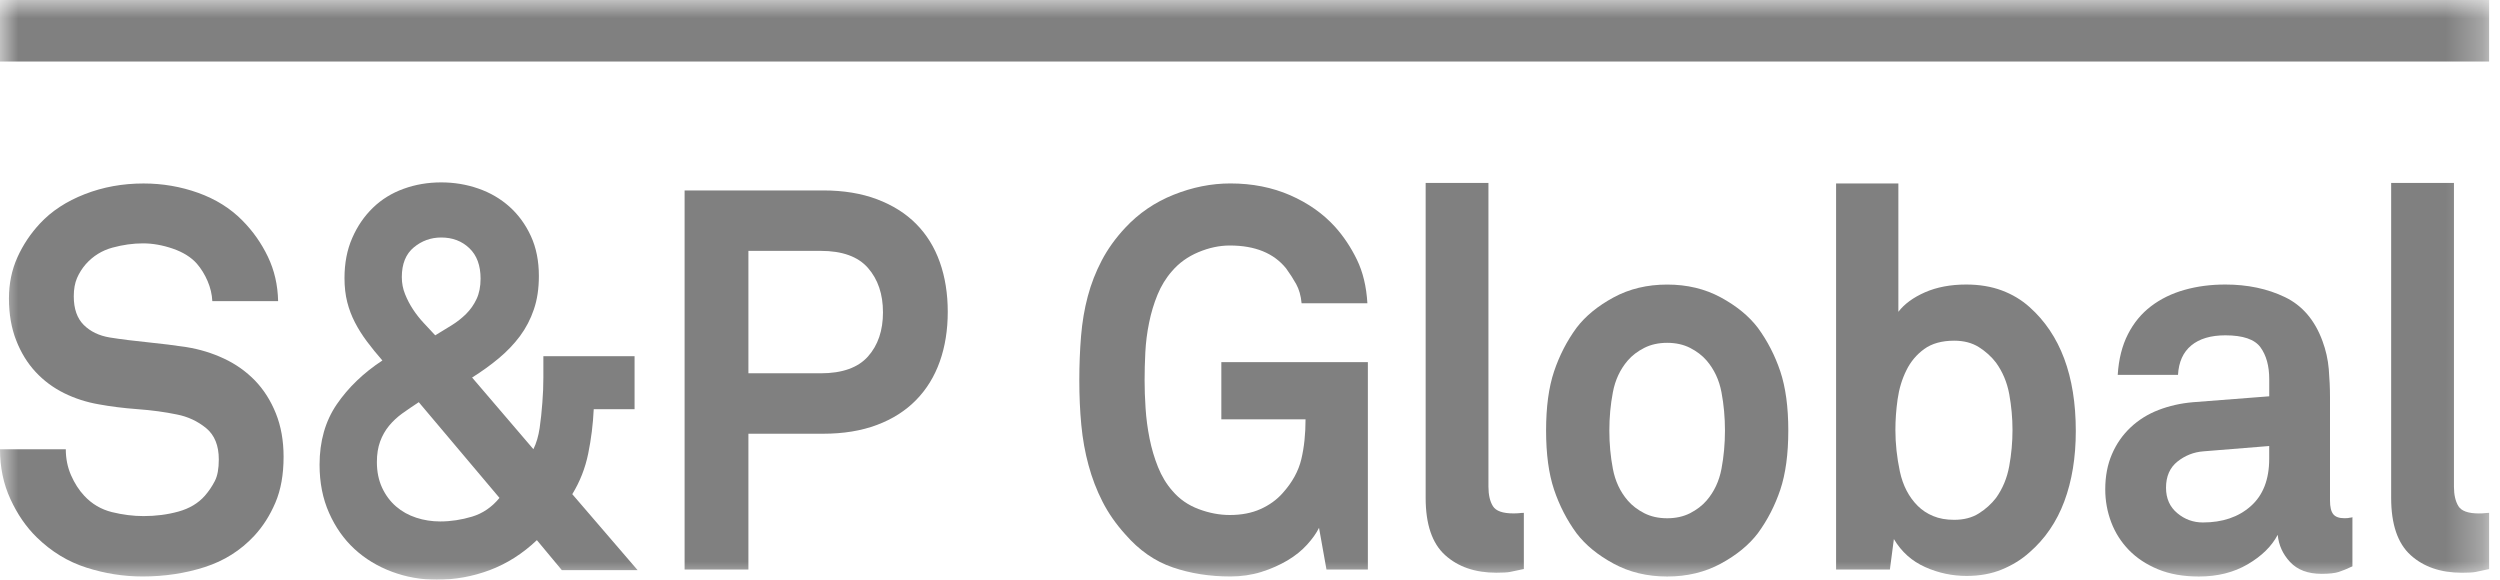 <svg width="69" height="16" viewBox="0 0 69 16" fill="none" xmlns="http://www.w3.org/2000/svg">
<g clip-path="url(#clip0_3771_17825)">
<mask id="mask0_3771_17825" style="mask-type:luminance" maskUnits="userSpaceOnUse" x="0" y="0" width="69" height="16">
<path d="M68.706 0H0V16H68.706V0Z" fill="white"/>
</mask>
<g mask="url(#mask0_3771_17825)">
<path d="M7.827 12.606C7.827 13.098 7.752 13.52 7.6 13.875C7.449 14.229 7.254 14.534 7.016 14.79C6.64 15.193 6.184 15.481 5.647 15.653C5.11 15.825 4.54 15.911 3.934 15.911C3.411 15.911 2.896 15.83 2.387 15.667C1.878 15.505 1.421 15.227 1.018 14.834C0.724 14.548 0.481 14.196 0.289 13.778C0.096 13.361 0 12.901 0 12.399H1.816C1.816 12.656 1.864 12.894 1.96 13.115C2.057 13.336 2.178 13.526 2.325 13.683C2.536 13.91 2.79 14.059 3.088 14.134C3.386 14.207 3.677 14.244 3.962 14.244C4.301 14.244 4.622 14.203 4.925 14.119C5.228 14.035 5.471 13.89 5.654 13.683C5.764 13.556 5.855 13.421 5.929 13.277C6.003 13.134 6.039 12.936 6.039 12.68C6.039 12.296 5.922 12.008 5.689 11.816C5.455 11.625 5.186 11.499 4.883 11.44C4.553 11.371 4.191 11.322 3.797 11.293C3.402 11.264 3.045 11.218 2.724 11.159C2.384 11.1 2.066 10.997 1.768 10.85C1.47 10.702 1.208 10.508 0.983 10.266C0.759 10.025 0.58 9.735 0.447 9.395C0.314 9.056 0.247 8.67 0.247 8.237C0.247 7.824 0.326 7.445 0.481 7.101C0.637 6.756 0.844 6.447 1.101 6.171C1.421 5.826 1.834 5.556 2.339 5.359C2.843 5.162 3.384 5.064 3.962 5.064C4.485 5.064 4.987 5.15 5.468 5.322C5.95 5.495 6.356 5.748 6.686 6.082C6.979 6.377 7.215 6.712 7.394 7.086C7.573 7.46 7.667 7.868 7.676 8.311H5.86C5.851 8.124 5.807 7.939 5.73 7.758C5.651 7.575 5.553 7.416 5.434 7.278C5.278 7.101 5.058 6.963 4.774 6.864C4.489 6.766 4.214 6.717 3.948 6.717C3.673 6.717 3.391 6.756 3.102 6.835C2.813 6.914 2.568 7.066 2.366 7.293C2.265 7.41 2.185 7.538 2.125 7.676C2.066 7.814 2.036 7.981 2.036 8.178C2.036 8.523 2.128 8.785 2.311 8.968C2.495 9.15 2.733 9.265 3.027 9.314C3.338 9.364 3.689 9.408 4.079 9.447C4.469 9.487 4.824 9.531 5.145 9.58C5.512 9.639 5.858 9.745 6.184 9.898C6.509 10.05 6.793 10.252 7.037 10.502C7.279 10.754 7.472 11.056 7.614 11.41C7.756 11.764 7.827 12.163 7.827 12.606Z" fill="#808080"/>
</g>
<mask id="mask1_3771_17825" style="mask-type:luminance" maskUnits="userSpaceOnUse" x="0" y="0" width="69" height="16">
<path d="M68.706 0H0V16H68.706V0Z" fill="white"/>
</mask>
<g mask="url(#mask1_3771_17825)">
<path d="M15.506 15.735L14.818 14.908C14.424 15.282 13.99 15.557 13.518 15.735C13.046 15.912 12.557 16 12.053 16C11.622 16 11.209 15.927 10.815 15.779C10.421 15.632 10.077 15.422 9.783 15.152C9.49 14.881 9.256 14.549 9.082 14.155C8.907 13.762 8.82 13.319 8.82 12.827C8.82 12.177 8.979 11.622 9.295 11.159C9.611 10.697 10.031 10.293 10.554 9.949C10.398 9.771 10.256 9.597 10.127 9.424C9.999 9.253 9.889 9.078 9.797 8.9C9.705 8.723 9.634 8.536 9.584 8.339C9.534 8.143 9.508 7.921 9.508 7.676C9.508 7.262 9.579 6.893 9.722 6.568C9.863 6.244 10.054 5.966 10.292 5.735C10.531 5.503 10.813 5.329 11.139 5.211C11.464 5.093 11.81 5.034 12.177 5.034C12.535 5.034 12.876 5.09 13.202 5.204C13.527 5.316 13.814 5.484 14.062 5.705C14.309 5.927 14.506 6.197 14.653 6.517C14.8 6.837 14.873 7.203 14.873 7.617C14.873 7.961 14.828 8.268 14.735 8.539C14.644 8.809 14.515 9.055 14.351 9.277C14.186 9.498 13.99 9.702 13.766 9.889C13.541 10.077 13.296 10.253 13.03 10.42L14.722 12.398C14.804 12.231 14.861 12.037 14.894 11.815C14.926 11.594 14.951 11.36 14.969 11.114C14.988 10.878 14.997 10.647 14.997 10.42V9.832H17.514V11.293H16.387C16.368 11.706 16.317 12.114 16.235 12.517C16.153 12.921 16.006 13.294 15.795 13.639L17.597 15.735H15.506ZM11.558 11.1C11.393 11.209 11.242 11.312 11.104 11.41C10.967 11.509 10.844 11.623 10.739 11.75C10.634 11.878 10.551 12.023 10.492 12.185C10.432 12.348 10.402 12.537 10.402 12.754C10.402 13.02 10.451 13.256 10.547 13.463C10.643 13.669 10.772 13.841 10.932 13.979C11.092 14.117 11.278 14.22 11.489 14.289C11.7 14.358 11.92 14.392 12.149 14.392C12.443 14.392 12.736 14.347 13.03 14.259C13.323 14.17 13.575 13.999 13.786 13.742L11.558 11.1ZM13.264 7.691C13.264 7.327 13.161 7.047 12.954 6.85C12.748 6.653 12.489 6.555 12.177 6.555C11.893 6.555 11.64 6.646 11.421 6.828C11.201 7.01 11.09 7.283 11.09 7.647C11.09 7.814 11.12 7.972 11.18 8.119C11.239 8.267 11.312 8.407 11.4 8.54C11.487 8.673 11.585 8.797 11.696 8.916C11.805 9.034 11.911 9.147 12.012 9.255C12.159 9.167 12.307 9.076 12.459 8.982C12.61 8.889 12.745 8.783 12.864 8.665C12.984 8.546 13.08 8.409 13.154 8.251C13.227 8.095 13.264 7.908 13.264 7.691Z" fill="#808080"/>
</g>
<mask id="mask2_3771_17825" style="mask-type:luminance" maskUnits="userSpaceOnUse" x="0" y="0" width="69" height="16">
<path d="M68.706 0H0V16H68.706V0Z" fill="white"/>
</mask>
<g mask="url(#mask2_3771_17825)">
<path d="M26.158 8.606C26.158 9.108 26.085 9.565 25.938 9.979C25.791 10.392 25.573 10.746 25.284 11.041C24.995 11.336 24.636 11.566 24.204 11.728C23.773 11.89 23.278 11.971 22.719 11.971H20.656V15.72H18.895V5.256H22.719C23.278 5.256 23.773 5.337 24.204 5.499C24.636 5.662 24.995 5.888 25.284 6.178C25.573 6.469 25.791 6.82 25.938 7.233C26.085 7.647 26.158 8.104 26.158 8.606ZM24.37 8.621C24.37 8.119 24.232 7.711 23.957 7.396C23.682 7.081 23.246 6.924 22.651 6.924H20.656V10.303H22.651C23.246 10.303 23.682 10.148 23.957 9.838C24.232 9.529 24.37 9.123 24.37 8.621Z" fill="#808080"/>
</g>
<mask id="mask3_3771_17825" style="mask-type:luminance" maskUnits="userSpaceOnUse" x="0" y="0" width="69" height="16">
<path d="M68.706 0H0V16H68.706V0Z" fill="white"/>
</mask>
<g mask="url(#mask3_3771_17825)">
<path d="M36.611 15.72L36.405 14.568C36.332 14.716 36.222 14.871 36.075 15.033C35.928 15.195 35.748 15.341 35.532 15.469C35.316 15.597 35.075 15.703 34.81 15.787C34.544 15.869 34.259 15.911 33.957 15.911C33.388 15.911 32.858 15.828 32.368 15.66C31.877 15.493 31.439 15.188 31.055 14.745C30.798 14.46 30.589 14.16 30.429 13.845C30.268 13.53 30.14 13.196 30.044 12.841C29.947 12.487 29.881 12.116 29.844 11.728C29.807 11.339 29.789 10.928 29.789 10.495C29.789 10.073 29.805 9.667 29.837 9.277C29.869 8.889 29.931 8.522 30.023 8.178C30.114 7.833 30.243 7.504 30.408 7.189C30.573 6.874 30.788 6.574 31.055 6.288C31.43 5.885 31.877 5.58 32.395 5.374C32.913 5.167 33.434 5.063 33.957 5.063C34.562 5.063 35.112 5.172 35.608 5.388C36.103 5.605 36.516 5.895 36.846 6.259C37.085 6.525 37.286 6.827 37.451 7.167C37.616 7.506 37.713 7.908 37.74 8.37H35.924C35.905 8.163 35.855 7.986 35.773 7.838C35.69 7.691 35.599 7.548 35.498 7.41C35.158 6.987 34.64 6.776 33.943 6.776C33.658 6.776 33.369 6.837 33.076 6.96C32.783 7.083 32.54 7.258 32.347 7.484C32.182 7.671 32.049 7.888 31.948 8.133C31.847 8.379 31.769 8.638 31.715 8.908C31.659 9.179 31.625 9.452 31.611 9.727C31.597 10.003 31.591 10.258 31.591 10.494C31.591 10.731 31.599 10.989 31.618 11.269C31.636 11.55 31.673 11.828 31.728 12.103C31.783 12.379 31.861 12.642 31.962 12.893C32.063 13.144 32.195 13.363 32.361 13.55C32.553 13.776 32.794 13.943 33.083 14.051C33.372 14.16 33.658 14.214 33.943 14.214C34.264 14.214 34.546 14.16 34.789 14.051C35.031 13.943 35.236 13.796 35.401 13.61C35.667 13.314 35.839 13.002 35.917 12.672C35.995 12.343 36.033 11.976 36.033 11.573H33.709V9.994H37.753V15.72H36.611Z" fill="#808080"/>
</g>
<mask id="mask4_3771_17825" style="mask-type:luminance" maskUnits="userSpaceOnUse" x="0" y="0" width="69" height="16">
<path d="M68.706 0H0V16H68.706V0Z" fill="white"/>
</mask>
<g mask="url(#mask4_3771_17825)">
<path d="M42.058 15.705C41.883 15.743 41.757 15.771 41.679 15.785C41.602 15.8 41.475 15.807 41.301 15.807C40.714 15.807 40.242 15.645 39.884 15.32C39.526 14.996 39.348 14.47 39.348 13.741V5.049H41.081V13.432C41.081 13.658 41.122 13.838 41.205 13.971C41.288 14.104 41.475 14.17 41.769 14.17C41.842 14.17 41.897 14.167 41.934 14.163C41.971 14.158 42.011 14.155 42.058 14.155V15.705Z" fill="#808080"/>
</g>
<mask id="mask5_3771_17825" style="mask-type:luminance" maskUnits="userSpaceOnUse" x="0" y="0" width="69" height="16">
<path d="M68.706 0H0V16H68.706V0Z" fill="white"/>
</mask>
<g mask="url(#mask5_3771_17825)">
<path d="M49.357 11.883C49.357 12.532 49.283 13.076 49.137 13.514C48.99 13.951 48.784 14.353 48.518 14.716C48.271 15.041 47.928 15.321 47.493 15.557C47.057 15.793 46.564 15.912 46.014 15.912C45.464 15.912 44.971 15.793 44.536 15.557C44.1 15.321 43.758 15.041 43.511 14.716C43.245 14.352 43.039 13.951 42.892 13.514C42.745 13.076 42.672 12.532 42.672 11.883C42.672 11.233 42.745 10.69 42.892 10.252C43.039 9.814 43.245 9.413 43.511 9.049C43.758 8.724 44.1 8.444 44.536 8.208C44.971 7.972 45.464 7.854 46.014 7.854C46.564 7.854 47.057 7.972 47.493 8.208C47.928 8.444 48.271 8.724 48.518 9.049C48.784 9.413 48.99 9.814 49.137 10.252C49.283 10.69 49.357 11.233 49.357 11.883ZM47.609 11.883C47.609 11.519 47.577 11.167 47.513 10.828C47.449 10.487 47.312 10.195 47.101 9.949C46.982 9.811 46.83 9.696 46.647 9.602C46.464 9.509 46.253 9.462 46.014 9.462C45.775 9.462 45.565 9.509 45.381 9.602C45.197 9.696 45.046 9.811 44.927 9.949C44.716 10.195 44.579 10.487 44.515 10.828C44.45 11.167 44.418 11.519 44.418 11.883C44.418 12.247 44.45 12.599 44.515 12.938C44.579 13.278 44.716 13.571 44.927 13.816C45.046 13.954 45.197 14.069 45.381 14.164C45.564 14.257 45.775 14.304 46.014 14.304C46.253 14.304 46.463 14.257 46.647 14.164C46.83 14.069 46.982 13.954 47.101 13.816C47.312 13.571 47.449 13.278 47.513 12.938C47.577 12.599 47.609 12.247 47.609 11.883Z" fill="#808080"/>
</g>
<mask id="mask6_3771_17825" style="mask-type:luminance" maskUnits="userSpaceOnUse" x="0" y="0" width="69" height="16">
<path d="M68.706 0H0V16H68.706V0Z" fill="white"/>
</mask>
<g mask="url(#mask6_3771_17825)">
<path d="M57.292 11.897C57.292 12.625 57.186 13.272 56.975 13.838C56.764 14.403 56.443 14.873 56.012 15.247C55.793 15.444 55.538 15.601 55.249 15.719C54.96 15.838 54.637 15.896 54.279 15.896C53.885 15.896 53.504 15.816 53.138 15.653C52.771 15.49 52.481 15.232 52.271 14.878L52.161 15.719H50.676V5.063H52.395V8.606C52.56 8.39 52.806 8.21 53.131 8.067C53.456 7.925 53.835 7.853 54.266 7.853C54.632 7.853 54.961 7.908 55.25 8.016C55.539 8.124 55.793 8.276 56.013 8.473C56.865 9.231 57.292 10.372 57.292 11.897ZM55.545 11.868C55.545 11.534 55.514 11.204 55.455 10.878C55.395 10.554 55.274 10.264 55.09 10.009C54.961 9.84 54.803 9.699 54.616 9.58C54.427 9.462 54.201 9.403 53.935 9.403C53.596 9.403 53.32 9.48 53.11 9.632C52.899 9.785 52.733 9.981 52.615 10.223C52.496 10.463 52.415 10.729 52.374 11.019C52.333 11.309 52.313 11.592 52.313 11.868C52.313 12.242 52.354 12.623 52.436 13.012C52.519 13.4 52.684 13.718 52.931 13.964C53.05 14.082 53.192 14.176 53.358 14.244C53.523 14.313 53.715 14.347 53.935 14.347C54.201 14.347 54.428 14.289 54.616 14.17C54.804 14.052 54.962 13.909 55.091 13.742C55.274 13.486 55.395 13.194 55.455 12.864C55.515 12.534 55.545 12.203 55.545 11.868Z" fill="#808080"/>
</g>
<mask id="mask7_3771_17825" style="mask-type:luminance" maskUnits="userSpaceOnUse" x="0" y="0" width="69" height="16">
<path d="M68.706 0H0V16H68.706V0Z" fill="white"/>
</mask>
<g mask="url(#mask7_3771_17825)">
<path d="M64.927 15.631C64.781 15.7 64.654 15.752 64.549 15.786C64.444 15.82 64.286 15.838 64.075 15.838C63.699 15.838 63.41 15.729 63.208 15.513C63.006 15.298 62.892 15.046 62.865 14.761C62.699 15.076 62.424 15.347 62.039 15.573C61.654 15.799 61.205 15.912 60.692 15.912C60.26 15.912 59.884 15.846 59.563 15.713C59.242 15.581 58.974 15.403 58.758 15.182C58.543 14.96 58.38 14.705 58.27 14.415C58.16 14.124 58.105 13.822 58.105 13.507C58.105 13.143 58.167 12.819 58.291 12.533C58.414 12.247 58.587 12.001 58.806 11.795C59.026 11.588 59.283 11.428 59.577 11.315C59.87 11.202 60.186 11.13 60.526 11.101L62.631 10.938V10.465C62.631 10.101 62.55 9.808 62.39 9.587C62.23 9.366 61.907 9.255 61.42 9.255C61.016 9.255 60.703 9.349 60.478 9.535C60.253 9.723 60.132 9.993 60.113 10.347H58.449C58.476 9.914 58.57 9.54 58.731 9.225C58.891 8.91 59.105 8.652 59.37 8.451C59.636 8.249 59.943 8.099 60.291 8.001C60.64 7.902 61.016 7.853 61.419 7.853C62.034 7.853 62.582 7.969 63.063 8.2C63.544 8.431 63.891 8.837 64.102 9.417C64.193 9.663 64.251 9.919 64.274 10.185C64.296 10.45 64.308 10.712 64.308 10.967V13.816C64.308 13.993 64.338 14.118 64.398 14.192C64.457 14.266 64.561 14.303 64.707 14.303C64.781 14.303 64.831 14.298 64.859 14.288C64.887 14.288 64.909 14.283 64.927 14.274V15.631ZM62.63 12.31L60.814 12.457C60.549 12.477 60.31 12.571 60.099 12.738C59.888 12.906 59.782 13.147 59.782 13.462C59.782 13.757 59.886 13.99 60.092 14.162C60.298 14.335 60.534 14.42 60.8 14.42C61.342 14.42 61.782 14.271 62.121 13.97C62.46 13.67 62.63 13.235 62.63 12.664V12.31Z" fill="#808080"/>
</g>
<mask id="mask8_3771_17825" style="mask-type:luminance" maskUnits="userSpaceOnUse" x="0" y="0" width="69" height="16">
<path d="M68.706 0H0V16H68.706V0Z" fill="white"/>
</mask>
<g mask="url(#mask8_3771_17825)">
<path d="M68.706 15.705C68.532 15.744 68.406 15.772 68.328 15.786C68.25 15.801 68.123 15.808 67.95 15.808C67.362 15.808 66.89 15.645 66.533 15.321C66.175 14.996 65.996 14.47 65.996 13.742V5.049H67.729V13.432C67.729 13.659 67.771 13.838 67.853 13.971C67.936 14.104 68.123 14.171 68.417 14.171C68.491 14.171 68.545 14.168 68.582 14.163C68.619 14.158 68.66 14.155 68.706 14.155V15.705Z" fill="#808080"/>
</g>
<mask id="mask9_3771_17825" style="mask-type:luminance" maskUnits="userSpaceOnUse" x="0" y="0" width="69" height="16">
<path d="M68.706 0H0V16H68.706V0Z" fill="white"/>
</mask>
<g mask="url(#mask9_3771_17825)">
<path d="M68.706 0H0V1.699H68.706V0Z" fill="#808080"/>
</g>
</g>
<defs>
<clipPath id="clip0_3771_17825">
<rect width="68.706" height="16" fill="white"/>
</clipPath>
</defs>
</svg>

